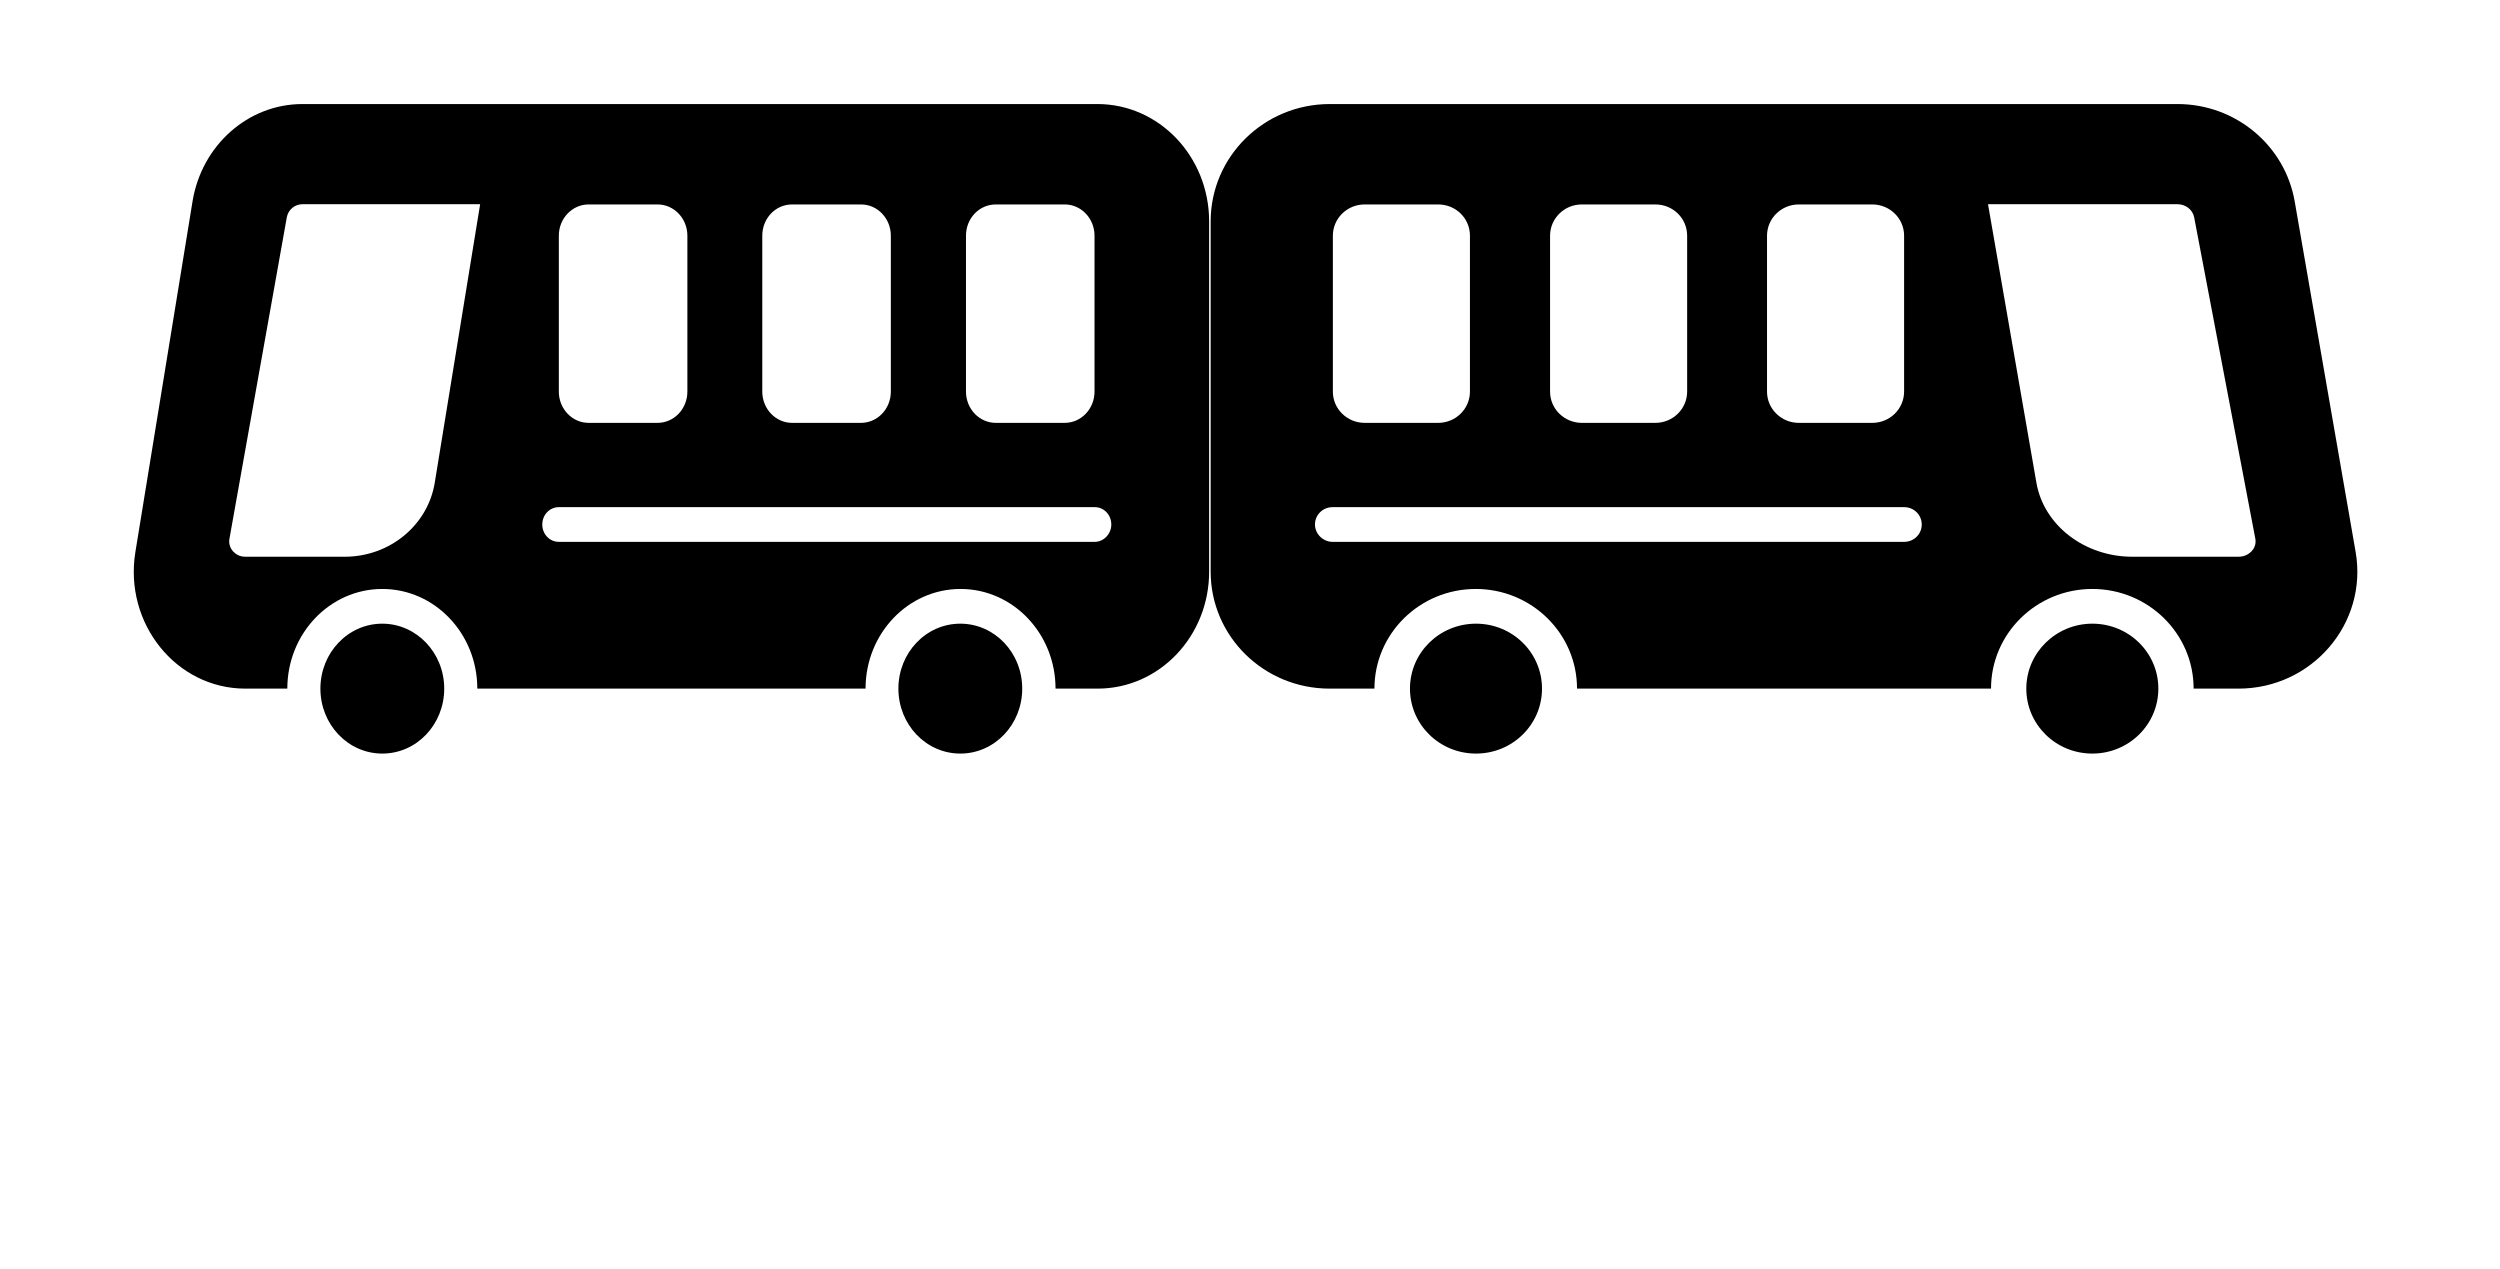 <svg xmlns="http://www.w3.org/2000/svg" viewBox="0 0 841 427"><svg width="407" height="427" viewBox="0 0 407 427" fill="none" xmlns="http://www.w3.org/2000/svg" x="0"><g clip-path="url(#clip0_15_52)"><g filter="url(#filter0_d_15_52)"><path d="M369.153 31H101.742C83.458 31 67.878 44.844 64.778 63.692L45.541 181.701C41.645 205.72 59.293 227.654 82.504 227.654H96.654C96.654 209.139 110.963 194.127 128.61 194.127C146.257 194.127 160.566 209.139 160.566 227.654H291.172C291.172 209.139 305.48 194.127 323.127 194.127C340.775 194.127 355.083 209.139 355.083 227.654H369.233C389.98 227.654 406.753 210.056 406.753 188.289V70.364C406.674 48.597 389.901 31 369.153 31ZM324.956 75.285C324.956 69.447 329.407 64.776 334.972 64.776H358.183C363.748 64.776 368.199 69.53 368.199 75.285V127.742C368.199 133.58 363.668 138.25 358.183 138.25H334.972C329.407 138.25 324.956 133.497 324.956 127.742V75.285ZM256.433 75.285C256.433 69.447 260.885 64.776 266.449 64.776H289.661C295.226 64.776 299.677 69.53 299.677 75.285V127.742C299.677 133.58 295.146 138.25 289.661 138.25H266.449C260.885 138.25 256.433 133.497 256.433 127.742V75.285ZM187.991 75.285C187.991 69.447 192.522 64.776 198.007 64.776H221.218C226.783 64.776 231.234 69.53 231.234 75.285V127.742C231.234 133.58 226.703 138.25 221.218 138.25H198.007C192.442 138.25 187.991 133.497 187.991 127.742V75.285ZM146.257 158.349C143.952 172.694 131.074 183.286 115.971 183.286H82.504C80.438 183.286 79.166 182.285 78.371 181.451C77.656 180.617 76.861 179.199 77.178 177.281L96.495 69.03C96.972 66.528 99.198 64.693 101.742 64.693H161.52L146.257 158.349ZM368.279 178.282H187.991C184.89 178.282 182.426 175.696 182.426 172.444C182.426 169.191 184.89 166.606 187.991 166.606H368.279C371.379 166.606 373.843 169.191 373.843 172.444C373.843 175.613 371.3 178.282 368.279 178.282Z" fill="black" /></g><g filter="url(#filter1_d_15_52)"><path d="M128.61 205.803C117.084 205.803 107.783 215.561 107.783 227.653C107.783 239.746 117.084 249.504 128.61 249.504C140.136 249.504 149.437 239.746 149.437 227.653C149.437 215.561 140.057 205.803 128.61 205.803Z" fill="black" /></g><g filter="url(#filter2_d_15_52)"><path d="M323.048 205.803C311.521 205.803 302.221 215.561 302.221 227.653C302.221 239.746 311.521 249.504 323.048 249.504C334.574 249.504 343.875 239.746 343.875 227.653C343.875 215.561 334.574 205.803 323.048 205.803Z" fill="black" /></g></g><defs><filter id="filter0_d_15_52" x="41" y="31" width="369.753" height="204.654" filterUnits="userSpaceOnUse" color-interpolation-filters="sRGB"><feFlood flood-opacity="0" result="BackgroundImageFix" /><feColorMatrix in="SourceAlpha" type="matrix" values="0 0 0 0 0 0 0 0 0 0 0 0 0 0 0 0 0 0 127 0" result="hardAlpha" /><feOffset dy="4" /><feGaussianBlur stdDeviation="2" /><feComposite in2="hardAlpha" operator="out" /><feColorMatrix type="matrix" values="0 0 0 0 0 0 0 0 0 0 0 0 0 0 0 0 0 0 0.25 0" /><feBlend mode="normal" in2="BackgroundImageFix" result="effect1_dropShadow_15_52" /><feBlend mode="normal" in="SourceGraphic" in2="effect1_dropShadow_15_52" result="shape" /></filter><filter id="filter1_d_15_52" x="103.783" y="205.803" width="49.654" height="51.701" filterUnits="userSpaceOnUse" color-interpolation-filters="sRGB"><feFlood flood-opacity="0" result="BackgroundImageFix" /><feColorMatrix in="SourceAlpha" type="matrix" values="0 0 0 0 0 0 0 0 0 0 0 0 0 0 0 0 0 0 127 0" result="hardAlpha" /><feOffset dy="4" /><feGaussianBlur stdDeviation="2" /><feComposite in2="hardAlpha" operator="out" /><feColorMatrix type="matrix" values="0 0 0 0 0 0 0 0 0 0 0 0 0 0 0 0 0 0 0.25 0" /><feBlend mode="normal" in2="BackgroundImageFix" result="effect1_dropShadow_15_52" /><feBlend mode="normal" in="SourceGraphic" in2="effect1_dropShadow_15_52" result="shape" /></filter><filter id="filter2_d_15_52" x="298.221" y="205.803" width="49.654" height="51.701" filterUnits="userSpaceOnUse" color-interpolation-filters="sRGB"><feFlood flood-opacity="0" result="BackgroundImageFix" /><feColorMatrix in="SourceAlpha" type="matrix" values="0 0 0 0 0 0 0 0 0 0 0 0 0 0 0 0 0 0 127 0" result="hardAlpha" /><feOffset dy="4" /><feGaussianBlur stdDeviation="2" /><feComposite in2="hardAlpha" operator="out" /><feColorMatrix type="matrix" values="0 0 0 0 0 0 0 0 0 0 0 0 0 0 0 0 0 0 0.25 0" /><feBlend mode="normal" in2="BackgroundImageFix" result="effect1_dropShadow_15_52" /><feBlend mode="normal" in="SourceGraphic" in2="effect1_dropShadow_15_52" result="shape" /></filter><clipPath id="clip0_15_52"><rect width="407" height="427" fill="white" /></clipPath></defs></svg><svg width="434" height="427" viewBox="0 0 434 427" fill="none" xmlns="http://www.w3.org/2000/svg" x="407"><g clip-path="url(#clip0_15_42)"><g filter="url(#filter0_d_15_42)"><path d="M40.357 31H325.509C345.005 31 361.619 44.844 364.925 63.692L385.438 181.701C389.592 205.72 370.774 227.654 346.022 227.654H330.934C330.934 209.139 315.676 194.127 296.858 194.127C278.04 194.127 262.782 209.139 262.782 227.654H123.512C123.512 209.139 108.255 194.127 89.437 194.127C70.619 194.127 55.361 209.139 55.361 227.654H40.273C18.149 227.654 0.263 210.056 0.263 188.289V70.364C0.348 48.597 18.234 31 40.357 31ZM87.487 75.285C87.487 69.447 82.74 64.776 76.807 64.776H52.055C46.121 64.776 41.374 69.53 41.374 75.285V127.742C41.374 133.58 46.206 138.25 52.055 138.25H76.807C82.74 138.25 87.487 133.497 87.487 127.742V75.285ZM160.555 75.285C160.555 69.447 155.808 64.776 149.875 64.776H125.123C119.189 64.776 114.443 69.53 114.443 75.285V127.742C114.443 133.58 119.274 138.25 125.123 138.25H149.875C155.808 138.25 160.555 133.497 160.555 127.742V75.285ZM233.538 75.285C233.538 69.447 228.707 64.776 222.858 64.776H198.106C192.173 64.776 187.426 69.53 187.426 75.285V127.742C187.426 133.58 192.257 138.25 198.106 138.25H222.858C228.791 138.25 233.538 133.497 233.538 127.742V75.285ZM278.04 158.349C280.498 172.694 294.23 183.286 310.336 183.286H346.022C348.226 183.286 349.582 182.285 350.43 181.451C351.193 180.617 352.041 179.199 351.702 177.281L331.103 69.03C330.595 66.528 328.221 64.693 325.509 64.693H261.765L278.04 158.349ZM41.29 178.282H233.538C236.844 178.282 239.472 175.696 239.472 172.444C239.472 169.191 236.844 166.606 233.538 166.606H41.29C37.984 166.606 35.356 169.191 35.356 172.444C35.356 175.613 38.069 178.282 41.29 178.282Z" fill="black" /></g><g filter="url(#filter1_d_15_42)"><path d="M296.858 205.803C309.149 205.803 319.067 215.561 319.067 227.653C319.067 239.746 309.149 249.504 296.858 249.504C284.567 249.504 274.65 239.746 274.65 227.653C274.65 215.561 284.652 205.803 296.858 205.803Z" fill="black" /></g><g filter="url(#filter2_d_15_42)"><path d="M89.522 205.803C101.812 205.803 111.73 215.561 111.73 227.653C111.73 239.746 101.812 249.504 89.522 249.504C77.23 249.504 67.313 239.746 67.313 227.653C67.313 215.561 77.23 205.803 89.522 205.803Z" fill="black" /></g></g><defs><filter id="filter0_d_15_42" x="-3.737" y="31" width="393.752" height="204.654" filterUnits="userSpaceOnUse" color-interpolation-filters="sRGB"><feFlood flood-opacity="0" result="BackgroundImageFix" /><feColorMatrix in="SourceAlpha" type="matrix" values="0 0 0 0 0 0 0 0 0 0 0 0 0 0 0 0 0 0 127 0" result="hardAlpha" /><feOffset dy="4" /><feGaussianBlur stdDeviation="2" /><feComposite in2="hardAlpha" operator="out" /><feColorMatrix type="matrix" values="0 0 0 0 0 0 0 0 0 0 0 0 0 0 0 0 0 0 0.25 0" /><feBlend mode="normal" in2="BackgroundImageFix" result="effect1_dropShadow_15_42" /><feBlend mode="normal" in="SourceGraphic" in2="effect1_dropShadow_15_42" result="shape" /></filter><filter id="filter1_d_15_42" x="270.65" y="205.803" width="52.417" height="51.701" filterUnits="userSpaceOnUse" color-interpolation-filters="sRGB"><feFlood flood-opacity="0" result="BackgroundImageFix" /><feColorMatrix in="SourceAlpha" type="matrix" values="0 0 0 0 0 0 0 0 0 0 0 0 0 0 0 0 0 0 127 0" result="hardAlpha" /><feOffset dy="4" /><feGaussianBlur stdDeviation="2" /><feComposite in2="hardAlpha" operator="out" /><feColorMatrix type="matrix" values="0 0 0 0 0 0 0 0 0 0 0 0 0 0 0 0 0 0 0.25 0" /><feBlend mode="normal" in2="BackgroundImageFix" result="effect1_dropShadow_15_42" /><feBlend mode="normal" in="SourceGraphic" in2="effect1_dropShadow_15_42" result="shape" /></filter><filter id="filter2_d_15_42" x="63.313" y="205.803" width="52.417" height="51.701" filterUnits="userSpaceOnUse" color-interpolation-filters="sRGB"><feFlood flood-opacity="0" result="BackgroundImageFix" /><feColorMatrix in="SourceAlpha" type="matrix" values="0 0 0 0 0 0 0 0 0 0 0 0 0 0 0 0 0 0 127 0" result="hardAlpha" /><feOffset dy="4" /><feGaussianBlur stdDeviation="2" /><feComposite in2="hardAlpha" operator="out" /><feColorMatrix type="matrix" values="0 0 0 0 0 0 0 0 0 0 0 0 0 0 0 0 0 0 0.25 0" /><feBlend mode="normal" in2="BackgroundImageFix" result="effect1_dropShadow_15_42" /><feBlend mode="normal" in="SourceGraphic" in2="effect1_dropShadow_15_42" result="shape" /></filter><clipPath id="clip0_15_42"><rect width="434" height="427" fill="white" transform="matrix(-1 0 0 1 434 0)" /></clipPath></defs></svg></svg>